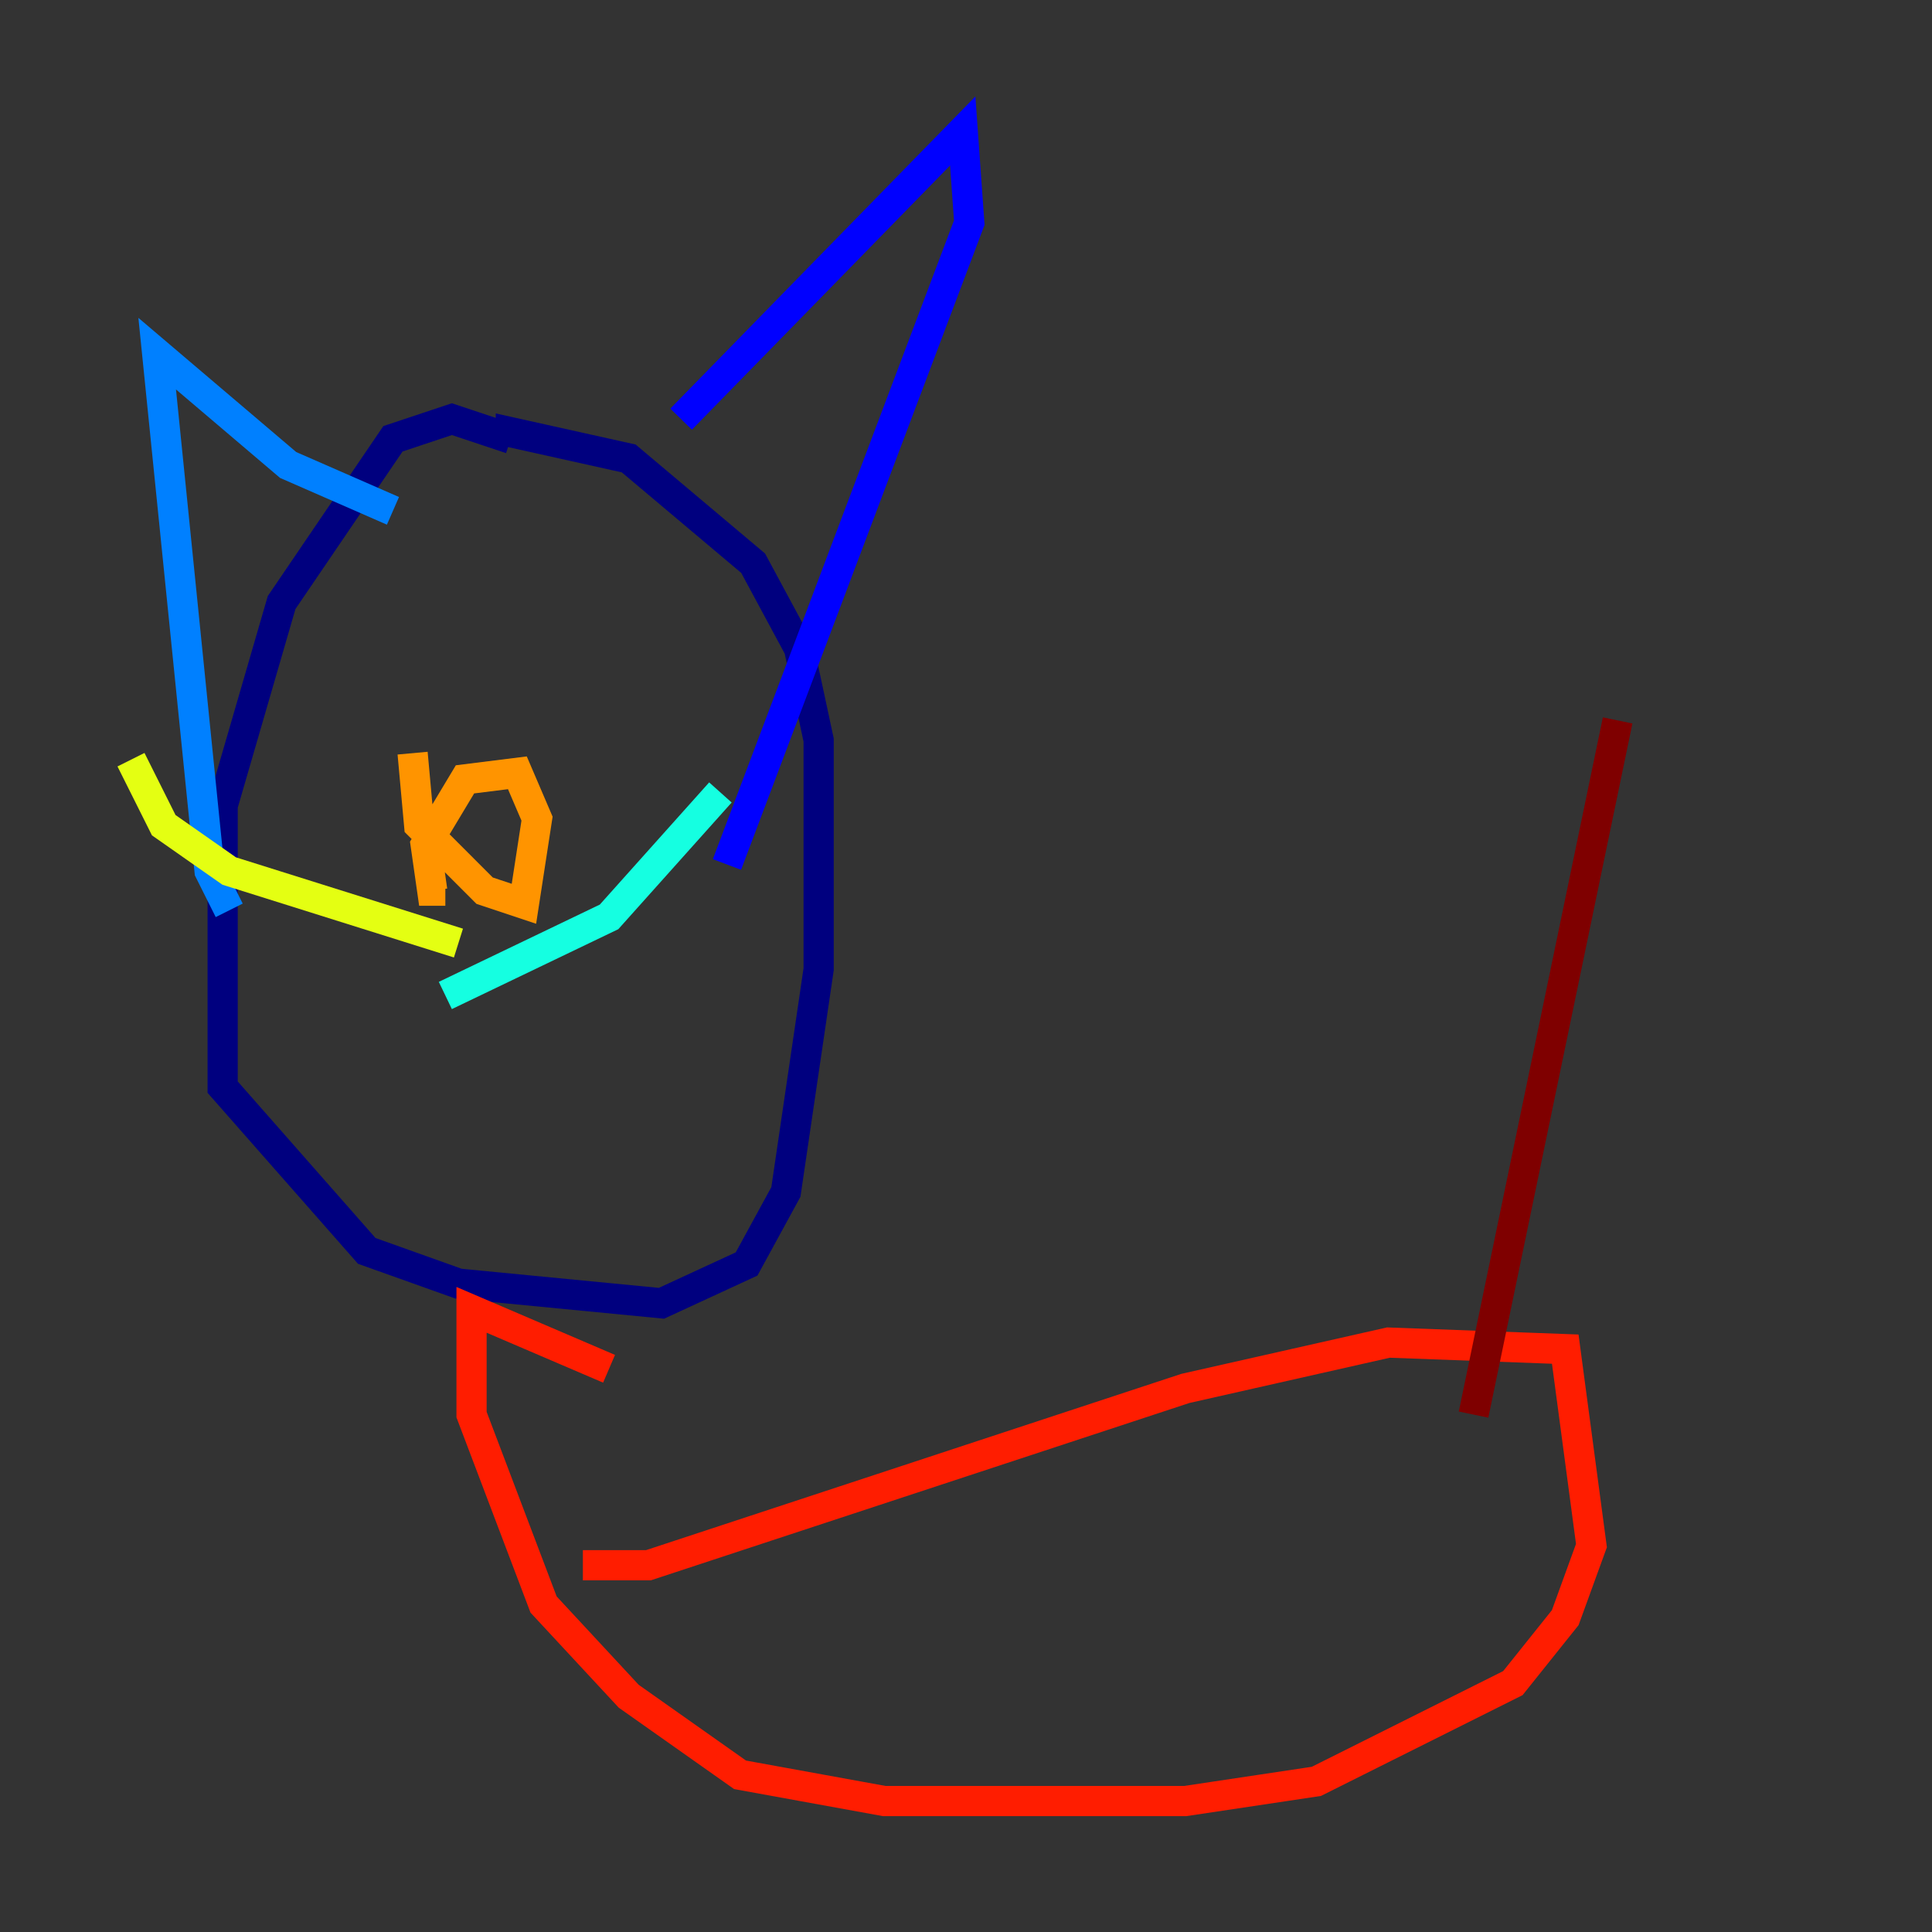 <?xml version="1.0" encoding="utf-8" ?>
<svg baseProfile="tiny" height="128" version="1.2" viewBox="0,0,128,128" width="128" xmlns="http://www.w3.org/2000/svg" xmlns:ev="http://www.w3.org/2001/xml-events" xmlns:xlink="http://www.w3.org/1999/xlink"><rect x="0" y="0" width="128" height="128" fill="#333333" stroke="none"/><defs /><polyline fill="none" points="33.844,29.071 29.939,27.77 26.034,29.071 18.658,39.919 14.752,53.37 14.752,72.027 24.298,82.875 30.373,85.044 43.824,86.346 49.464,83.742 52.068,78.969 54.237,64.217 54.237,49.031 52.936,42.956 49.898,37.315 41.654,30.373 33.844,28.637 33.844,29.505" stroke="#00007f" stroke-width="2" /><polyline fill="none" points="45.125,27.77 63.783,8.678 64.217,14.752 48.163,57.275" stroke="#0000ff" stroke-width="2" /><polyline fill="none" points="26.034,33.844 19.091,30.807 10.414,23.43 13.885,57.709 15.186,60.312" stroke="#0080ff" stroke-width="2" /><polyline fill="none" points="29.505,65.953 40.352,60.746 47.729,52.502" stroke="#15ffe1" stroke-width="2" /><polyline fill="none" points="24.298,61.18 24.298,61.18" stroke="#7cff79" stroke-width="2" /><polyline fill="none" points="30.373,62.481 15.186,57.709 10.848,54.671 8.678,50.332" stroke="#e4ff12" stroke-width="2" /><polyline fill="none" points="27.336,49.898 27.77,54.671 32.108,59.01 34.712,59.878 35.58,54.237 34.278,51.2 30.807,51.634 28.203,55.973 28.637,59.01 29.505,59.01" stroke="#ff9400" stroke-width="2" /><polyline fill="none" points="38.617,103.702 42.956,103.702 78.536,91.986 91.986,88.949 103.702,89.383 105.437,102.4 103.702,107.173 100.231,111.512 87.214,118.02 78.536,119.322 58.576,119.322 49.031,117.586 41.654,112.38 36.014,106.305 31.241,93.722 31.241,86.78 40.352,90.685" stroke="#ff1d00" stroke-width="2" /><polyline fill="none" points="97.627,93.722 107.173,47.729" stroke="#7f0000" stroke-width="2" /></svg>